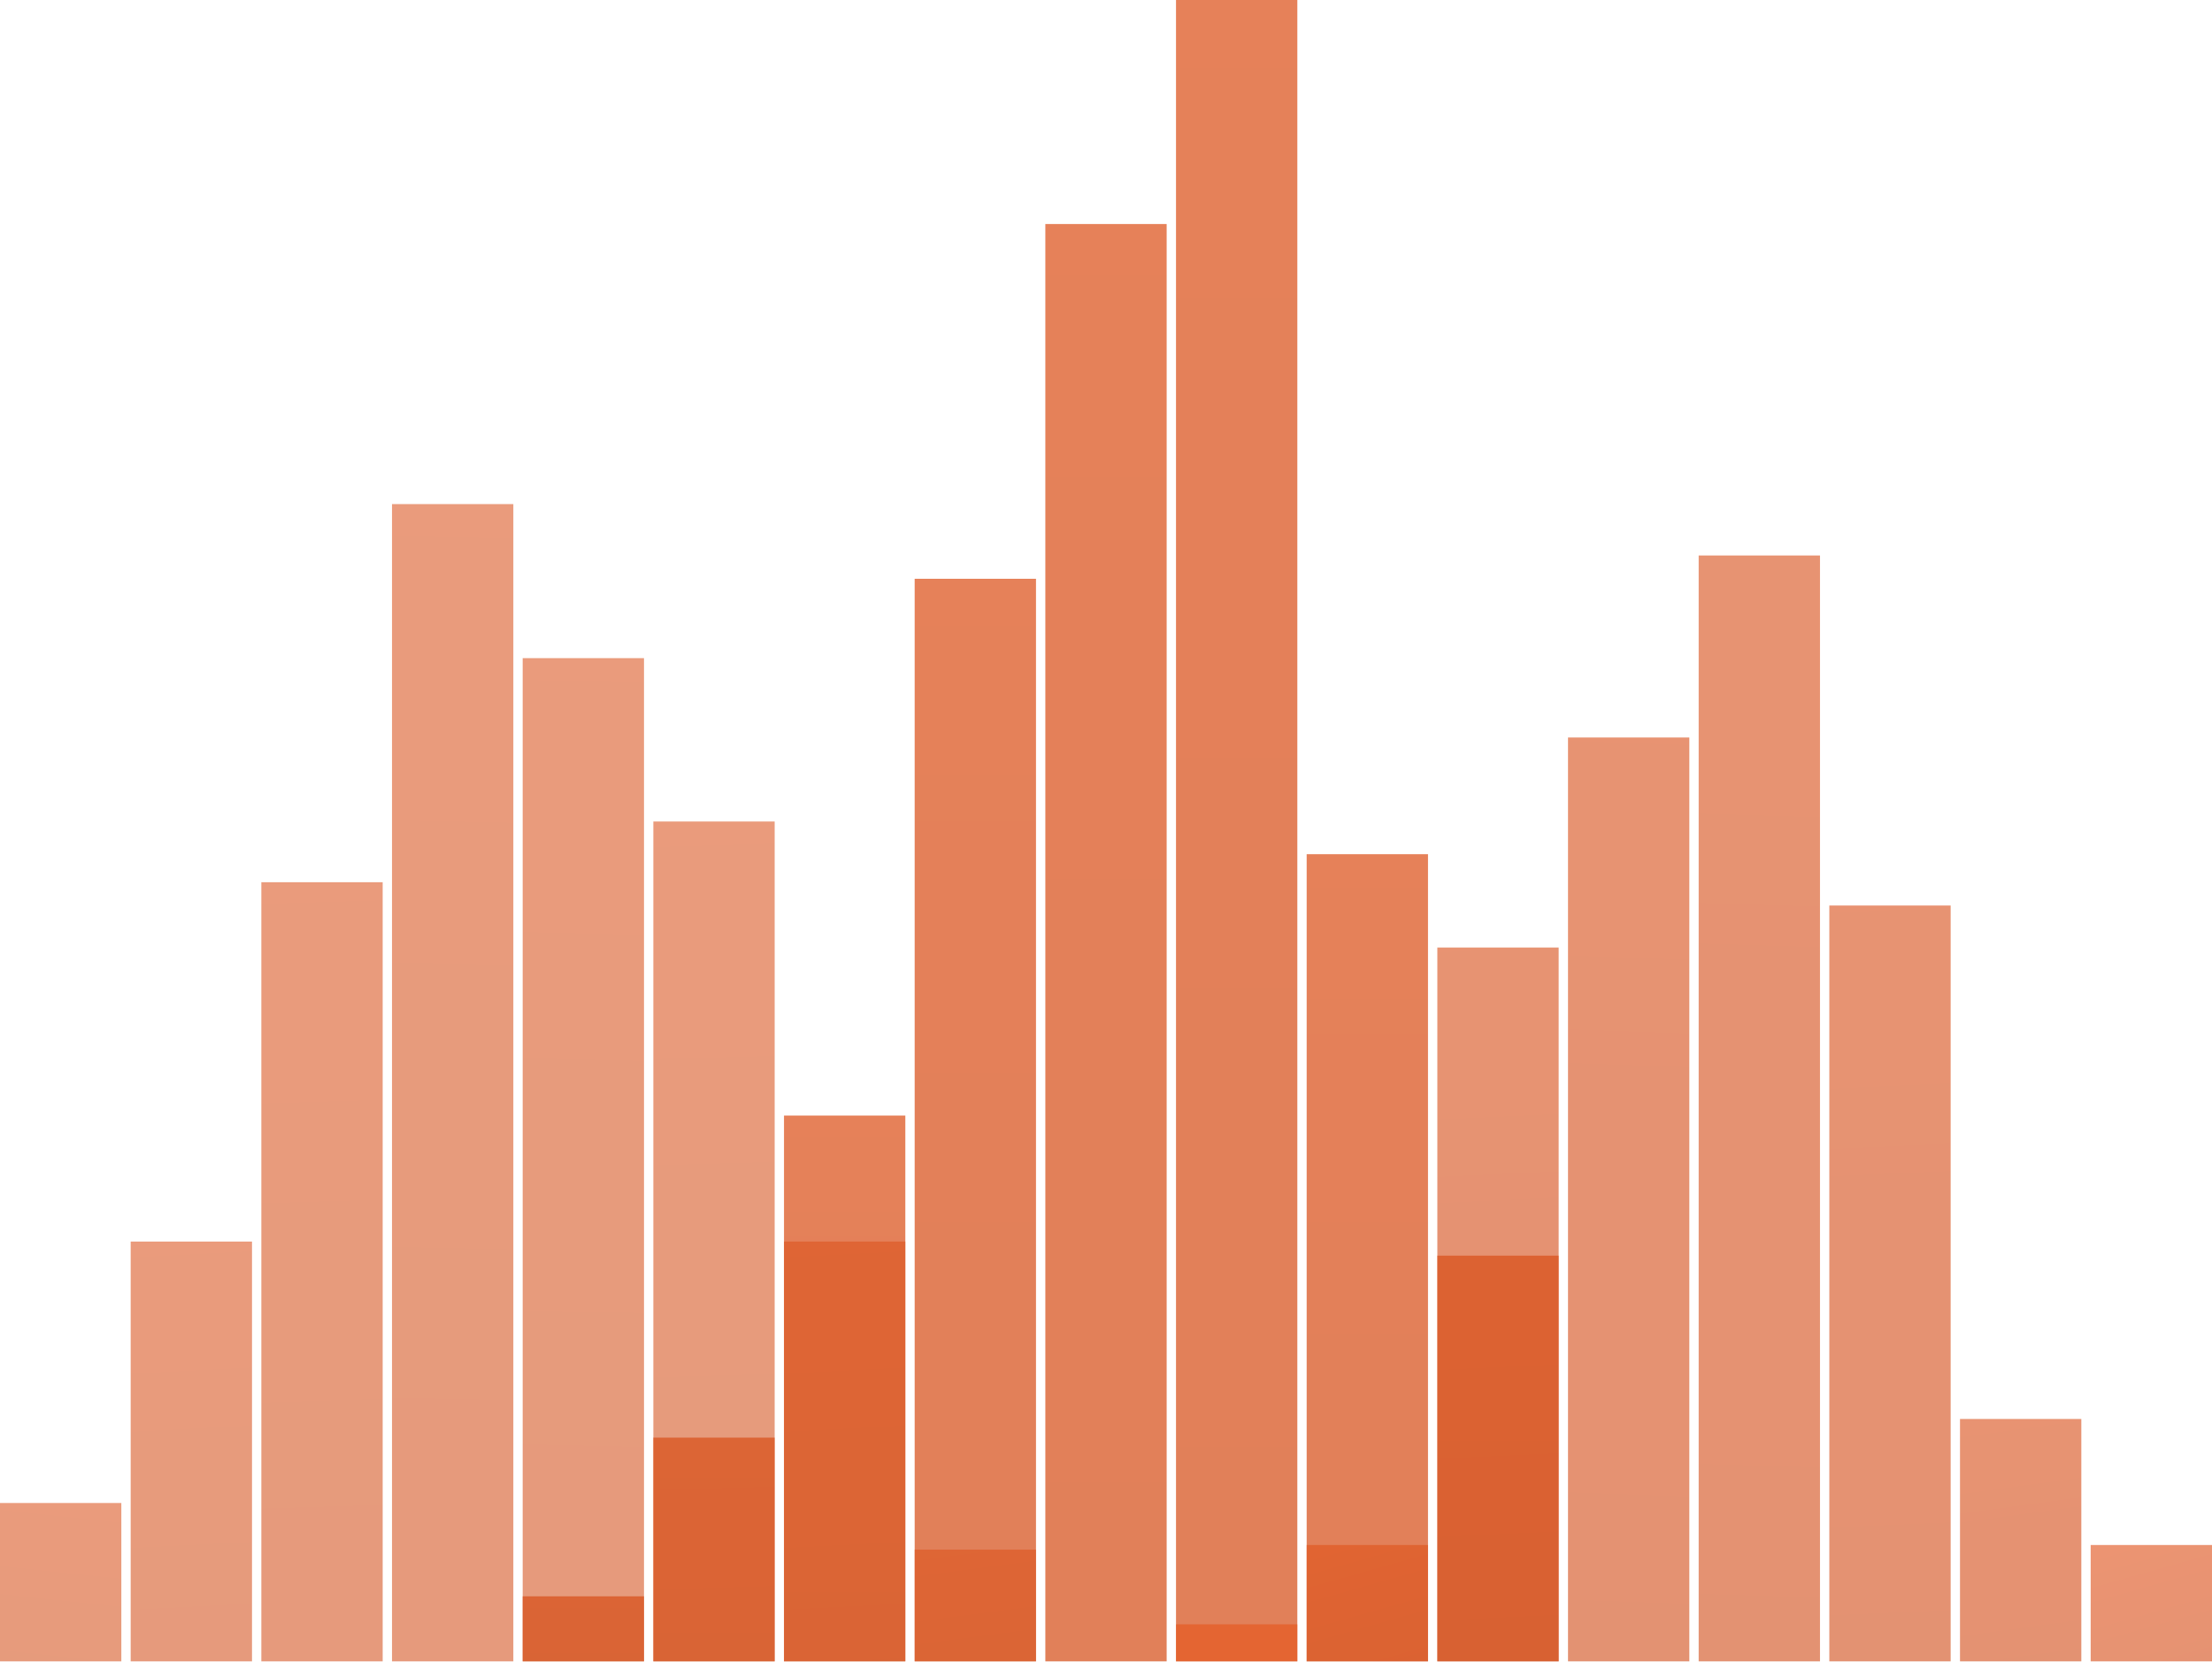 <svg width="474px" height="356px" viewBox="0 0 474 356" version="1.1" xmlns="http://www.w3.org/2000/svg" xmlns:xlink="http://www.w3.org/1999/xlink">
    <defs>
        <linearGradient x1="-154.142%" y1="-141.633%" x2="-154.142%" y2="232.804%" id="linearGradient-1">
            <stop stop-color="#E24000" offset="0%"></stop>
            <stop stop-color="#C73800" offset="100%"></stop>
        </linearGradient>
        <linearGradient x1="-154.142%" y1="-141.633%" x2="-154.142%" y2="232.804%" id="linearGradient-2">
            <stop stop-color="#E24000" offset="0%"></stop>
            <stop stop-color="#C73800" offset="100%"></stop>
        </linearGradient>
        <linearGradient x1="-154.142%" y1="-141.633%" x2="-154.142%" y2="232.804%" id="linearGradient-3">
            <stop stop-color="#E24000" offset="0%"></stop>
            <stop stop-color="#C73800" offset="100%"></stop>
        </linearGradient>
        <linearGradient x1="-154.142%" y1="-141.633%" x2="-154.142%" y2="232.804%" id="linearGradient-4">
            <stop stop-color="#E24000" offset="0%"></stop>
            <stop stop-color="#C73800" offset="100%"></stop>
        </linearGradient>
        <linearGradient x1="-154.142%" y1="-141.633%" x2="-154.142%" y2="232.804%" id="linearGradient-5">
            <stop stop-color="#E24000" offset="0%"></stop>
            <stop stop-color="#C73800" offset="100%"></stop>
        </linearGradient>
        <linearGradient x1="-154.142%" y1="-141.633%" x2="-154.142%" y2="232.804%" id="linearGradient-6">
            <stop stop-color="#E24000" offset="0%"></stop>
            <stop stop-color="#C73800" offset="100%"></stop>
        </linearGradient>
        <linearGradient x1="-154.142%" y1="-141.633%" x2="-154.142%" y2="232.804%" id="linearGradient-7">
            <stop stop-color="#E24000" offset="0%"></stop>
            <stop stop-color="#C73800" offset="100%"></stop>
        </linearGradient>
        <linearGradient x1="-154.142%" y1="-141.633%" x2="-154.142%" y2="232.804%" id="linearGradient-8">
            <stop stop-color="#E24000" offset="0%"></stop>
            <stop stop-color="#C73800" offset="100%"></stop>
        </linearGradient>
        <linearGradient x1="-134.12%" y1="-130.635%" x2="-219.697%" y2="160.44%" id="linearGradient-9">
            <stop stop-color="#E24000" offset="0%"></stop>
            <stop stop-color="#C73800" offset="100%"></stop>
        </linearGradient>
        <linearGradient x1="45.257%" y1="-145.375%" x2="43.053%" y2="169.452%" id="linearGradient-10">
            <stop stop-color="#E24000" offset="0%"></stop>
            <stop stop-color="#C73800" offset="100%"></stop>
        </linearGradient>
        <linearGradient x1="46.825%" y1="-145.375%" x2="45.35%" y2="169.452%" id="linearGradient-11">
            <stop stop-color="#E24000" offset="0%"></stop>
            <stop stop-color="#C73800" offset="100%"></stop>
        </linearGradient>
        <linearGradient x1="44.683%" y1="-145.375%" x2="42.212%" y2="169.452%" id="linearGradient-12">
            <stop stop-color="#E24000" offset="0%"></stop>
            <stop stop-color="#C73800" offset="100%"></stop>
        </linearGradient>
        <linearGradient x1="3.97%" y1="-145.375%" x2="-17.424%" y2="169.452%" id="linearGradient-13">
            <stop stop-color="#E24000" offset="0%"></stop>
            <stop stop-color="#C73800" offset="100%"></stop>
        </linearGradient>
        <linearGradient x1="-134.12%" y1="31.503%" x2="-219.697%" y2="61.309%" id="linearGradient-14">
            <stop stop-color="#E24000" offset="0%"></stop>
            <stop stop-color="#C73800" offset="100%"></stop>
        </linearGradient>
        <linearGradient x1="47.784%" y1="-145.375%" x2="46.754%" y2="169.452%" id="linearGradient-15">
            <stop stop-color="#E24000" offset="0%"></stop>
            <stop stop-color="#C73800" offset="100%"></stop>
        </linearGradient>
        <linearGradient x1="38.169%" y1="-141.633%" x2="34.369%" y2="169.452%" id="linearGradient-16">
            <stop stop-color="#E24000" offset="0%"></stop>
            <stop stop-color="#C73800" offset="100%"></stop>
        </linearGradient>
        <linearGradient x1="46.485%" y1="-143.11%" x2="45.35%" y2="169.452%" id="linearGradient-17">
            <stop stop-color="#E24000" offset="0.472%"></stop>
            <stop stop-color="#C73800" offset="100%"></stop>
        </linearGradient>
        <linearGradient x1="-28.112%" y1="-143.11%" x2="-53.353%" y2="169.452%" id="linearGradient-18">
            <stop stop-color="#E24000" offset="0.472%"></stop>
            <stop stop-color="#C73800" offset="100%"></stop>
        </linearGradient>
        <linearGradient x1="48.053%" y1="-143.11%" x2="47.423%" y2="169.452%" id="linearGradient-19">
            <stop stop-color="#E24000" offset="0.472%"></stop>
            <stop stop-color="#C73800" offset="100%"></stop>
        </linearGradient>
        <linearGradient x1="45.974%" y1="-143.11%" x2="44.673%" y2="169.452%" id="linearGradient-20">
            <stop stop-color="#E24000" offset="0.472%"></stop>
            <stop stop-color="#C73800" offset="100%"></stop>
        </linearGradient>
        <linearGradient x1="38.187%" y1="-143.11%" x2="34.369%" y2="169.452%" id="linearGradient-21">
            <stop stop-color="#E24000" offset="0.472%"></stop>
            <stop stop-color="#C73800" offset="100%"></stop>
        </linearGradient>
        <linearGradient x1="-0.958%" y1="-143.11%" x2="-17.424%" y2="169.452%" id="linearGradient-22">
            <stop stop-color="#E24000" offset="0.472%"></stop>
            <stop stop-color="#C73800" offset="100%"></stop>
        </linearGradient>
        <linearGradient x1="47.462%" y1="-143.11%" x2="46.642%" y2="169.452%" id="linearGradient-23">
            <stop stop-color="#E24000" offset="0.472%"></stop>
            <stop stop-color="#C73800" offset="100%"></stop>
        </linearGradient>
    </defs>
    <g id="Page-1" stroke="none" stroke-width="1" fill="none" fill-rule="evenodd" opacity="0.9">
        <g id="Methods-hero" transform="translate(-259, -92)">
            <g id="help-and-faq-hero">
                <g id="bar-charts" transform="translate(259, 92)">
                    <g id="Group-61" opacity="0.72" transform="translate(112, 0)">
                        <rect id="Rectangle-2-Copy-7" fill="url(#linearGradient-1)" transform="translate(41, 332) scale(-1, 1) translate(-41, -332) " x="28" y="308" width="26" height="48"></rect>
                        <rect id="Rectangle-2-Copy-19" fill="url(#linearGradient-2)" transform="translate(153, 178) scale(-1, 1) translate(-153, -178) " x="140" y="0" width="26" height="356"></rect>
                        <rect id="Rectangle-2-Copy-20" fill="url(#linearGradient-3)" transform="translate(209, 312.5) scale(-1, 1) translate(-209, -312.5) " x="196" y="269" width="26" height="87"></rect>
                        <rect id="Rectangle-2-Copy-21" fill="url(#linearGradient-4)" x="84" y="124" width="26" height="232"></rect>
                        <rect id="Rectangle-2-Copy-22" fill="url(#linearGradient-5)" transform="translate(69, 297.5) scale(-1, 1) translate(-69, -297.5) " x="56" y="239" width="26" height="117"></rect>
                        <rect id="Rectangle-2-Copy-23" fill="url(#linearGradient-6)" transform="translate(181, 269.5) scale(-1, 1) translate(-181, -269.5) " x="168" y="183" width="26" height="173"></rect>
                        <rect id="Rectangle-2-Copy-24" fill="url(#linearGradient-7)" x="0" y="342" width="26" height="14"></rect>
                        <rect id="Rectangle-2-Copy-25" fill="url(#linearGradient-8)" x="112" y="48" width="26" height="308"></rect>
                    </g>
                    <g id="Group-61-Copy" opacity="0.613" transform="translate(252, 119)">
                        <rect id="Rectangle-2-Copy-7" fill="url(#linearGradient-9)" transform="translate(41, 224.5) scale(-1, 1) translate(-41, -224.5) " x="28" y="212" width="26" height="25"></rect>
                        <rect id="Rectangle-2-Copy-19" fill="url(#linearGradient-10)" transform="translate(153, 156) scale(-1, 1) translate(-153, -156) " x="140" y="75" width="26" height="162"></rect>
                        <rect id="Rectangle-2-Copy-20" fill="url(#linearGradient-9)" transform="translate(209, 224.5) scale(-1, 1) translate(-209, -224.5) " x="196" y="212" width="26" height="25"></rect>
                        <rect id="Rectangle-2-Copy-21" fill="url(#linearGradient-11)" x="84" y="39" width="26" height="198"></rect>
                        <rect id="Rectangle-2-Copy-22" fill="url(#linearGradient-12)" transform="translate(69, 160.5) scale(-1, 1) translate(-69, -160.5) " x="56" y="84" width="26" height="153"></rect>
                        <rect id="Rectangle-2-Copy-23" fill="url(#linearGradient-13)" transform="translate(181, 211) scale(-1, 1) translate(-181, -211) " x="168" y="185" width="26" height="52"></rect>
                        <rect id="Rectangle-2-Copy-24" fill="url(#linearGradient-14)" x="0" y="229" width="26" height="8"></rect>
                        <rect id="Rectangle-2-Copy-25" fill="url(#linearGradient-15)" x="112" y="0" width="26" height="237"></rect>
                    </g>
                    <g id="Group-2-Copy" opacity="0.567" transform="translate(0, 108)">
                        <rect id="Rectangle-2-Copy-7" fill="url(#linearGradient-16)" transform="translate(41, 212) scale(-1, 1) translate(-41, -212) " x="28" y="158" width="26" height="108"></rect>
                        <rect id="Rectangle-2-Copy-19" fill="url(#linearGradient-17)" transform="translate(153, 167) scale(-1, 1) translate(-153, -167) " x="140" y="68" width="26" height="198"></rect>
                        <rect id="Rectangle-2-Copy-20" fill="url(#linearGradient-18)" transform="translate(209, 245) scale(-1, 1) translate(-209, -245) " x="196" y="224" width="26" height="42"></rect>
                        <rect id="Rectangle-2-Copy-21" fill="url(#linearGradient-19)" x="84" y="0" width="26" height="266"></rect>
                        <rect id="Rectangle-2-Copy-22" fill="url(#linearGradient-20)" transform="translate(69, 173.5) scale(-1, 1) translate(-69, -173.5) " x="56" y="81" width="26" height="185"></rect>
                        <rect id="Rectangle-2-Copy-23" fill="url(#linearGradient-21)" transform="translate(181, 212) scale(-1, 1) translate(-181, -212) " x="168" y="158" width="26" height="108"></rect>
                        <rect id="Rectangle-2-Copy-24" fill="url(#linearGradient-22)" x="0" y="214" width="26" height="52"></rect>
                        <rect id="Rectangle-2-Copy-25" fill="url(#linearGradient-23)" x="112" y="33" width="26" height="233"></rect>
                    </g>
                </g>
            </g>
        </g>
    </g>
</svg>